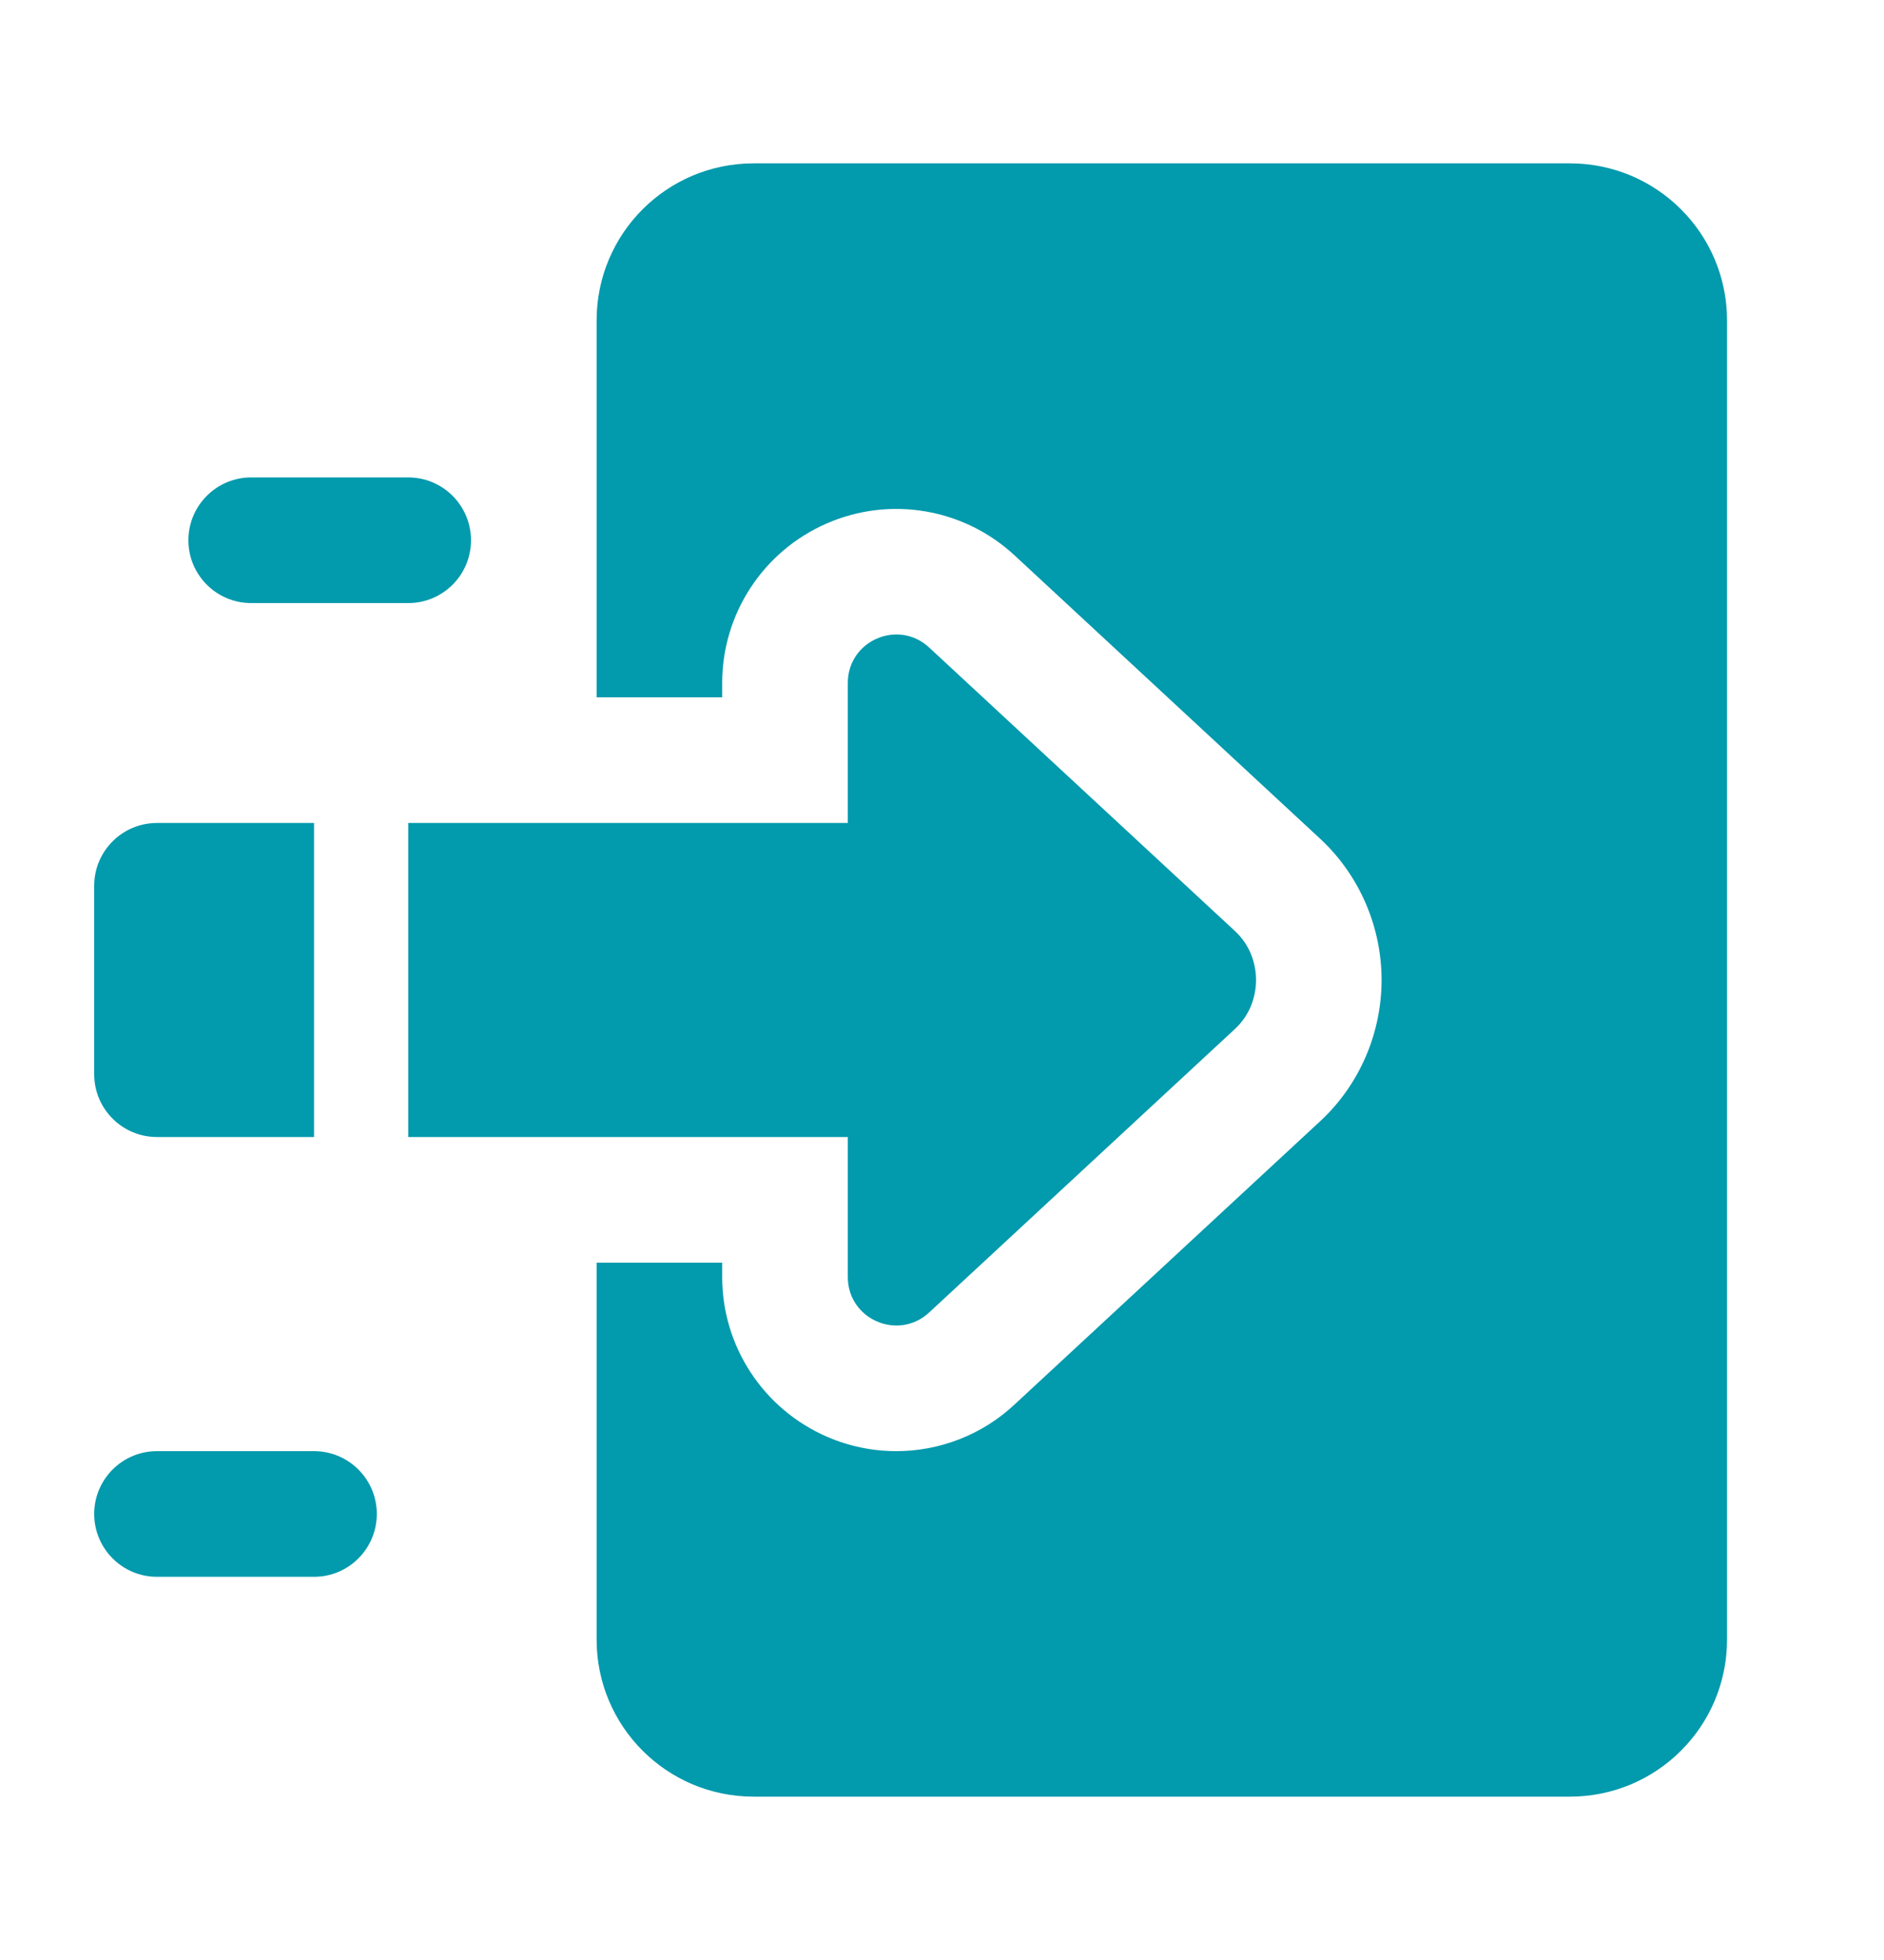 <svg width="25" height="26" viewBox="0 0 25 26" fill="none" xmlns="http://www.w3.org/2000/svg">
<path d="M4.167 10.917H2.083C1.623 10.917 1.25 11.29 1.25 11.75V14.25C1.25 14.71 1.623 15.083 2.083 15.083H4.167V10.917Z" fill="#029AAD"/>
<path d="M16.389 12.352L12.331 8.591C11.92 8.207 11.25 8.498 11.25 9.06V10.917H5.417V15.083H11.25V16.94C11.25 17.502 11.92 17.793 12.331 17.409L16.389 13.648C16.577 13.473 16.667 13.236 16.667 13C16.667 12.764 16.577 12.527 16.389 12.352Z" fill="#029AAD"/>
<path d="M3.333 8C2.873 8 2.5 7.627 2.5 7.167C2.5 6.707 2.873 6.333 3.333 6.333H5.417C5.877 6.333 6.25 6.707 6.25 7.167C6.25 7.627 5.877 8 5.417 8H3.333Z" fill="#029AAD"/>
<path d="M2.083 20.917C1.623 20.917 1.25 20.543 1.25 20.083C1.25 19.623 1.623 19.25 2.083 19.25H4.167C4.627 19.25 5 19.623 5 20.083C5 20.543 4.627 20.917 4.167 20.917H2.083Z" fill="#029AAD"/>
<path d="M20.833 2.167H10C8.849 2.167 7.917 3.099 7.917 4.25V9.25H9.583V9.06C9.583 8.141 10.128 7.31 10.972 6.943C11.814 6.576 12.795 6.744 13.468 7.372L17.522 11.13C18.039 11.612 18.333 12.293 18.333 13C18.333 13.707 18.039 14.388 17.526 14.866L13.463 18.631C13.03 19.036 12.466 19.25 11.893 19.25C11.582 19.25 11.269 19.187 10.972 19.058C10.129 18.691 9.583 17.86 9.583 16.94V16.75H7.917V21.75C7.917 22.901 8.849 23.833 10 23.833H20.833C21.984 23.833 22.917 22.901 22.917 21.75V4.25C22.917 3.099 21.984 2.167 20.833 2.167Z" fill="#029AAD"/>
</svg>
